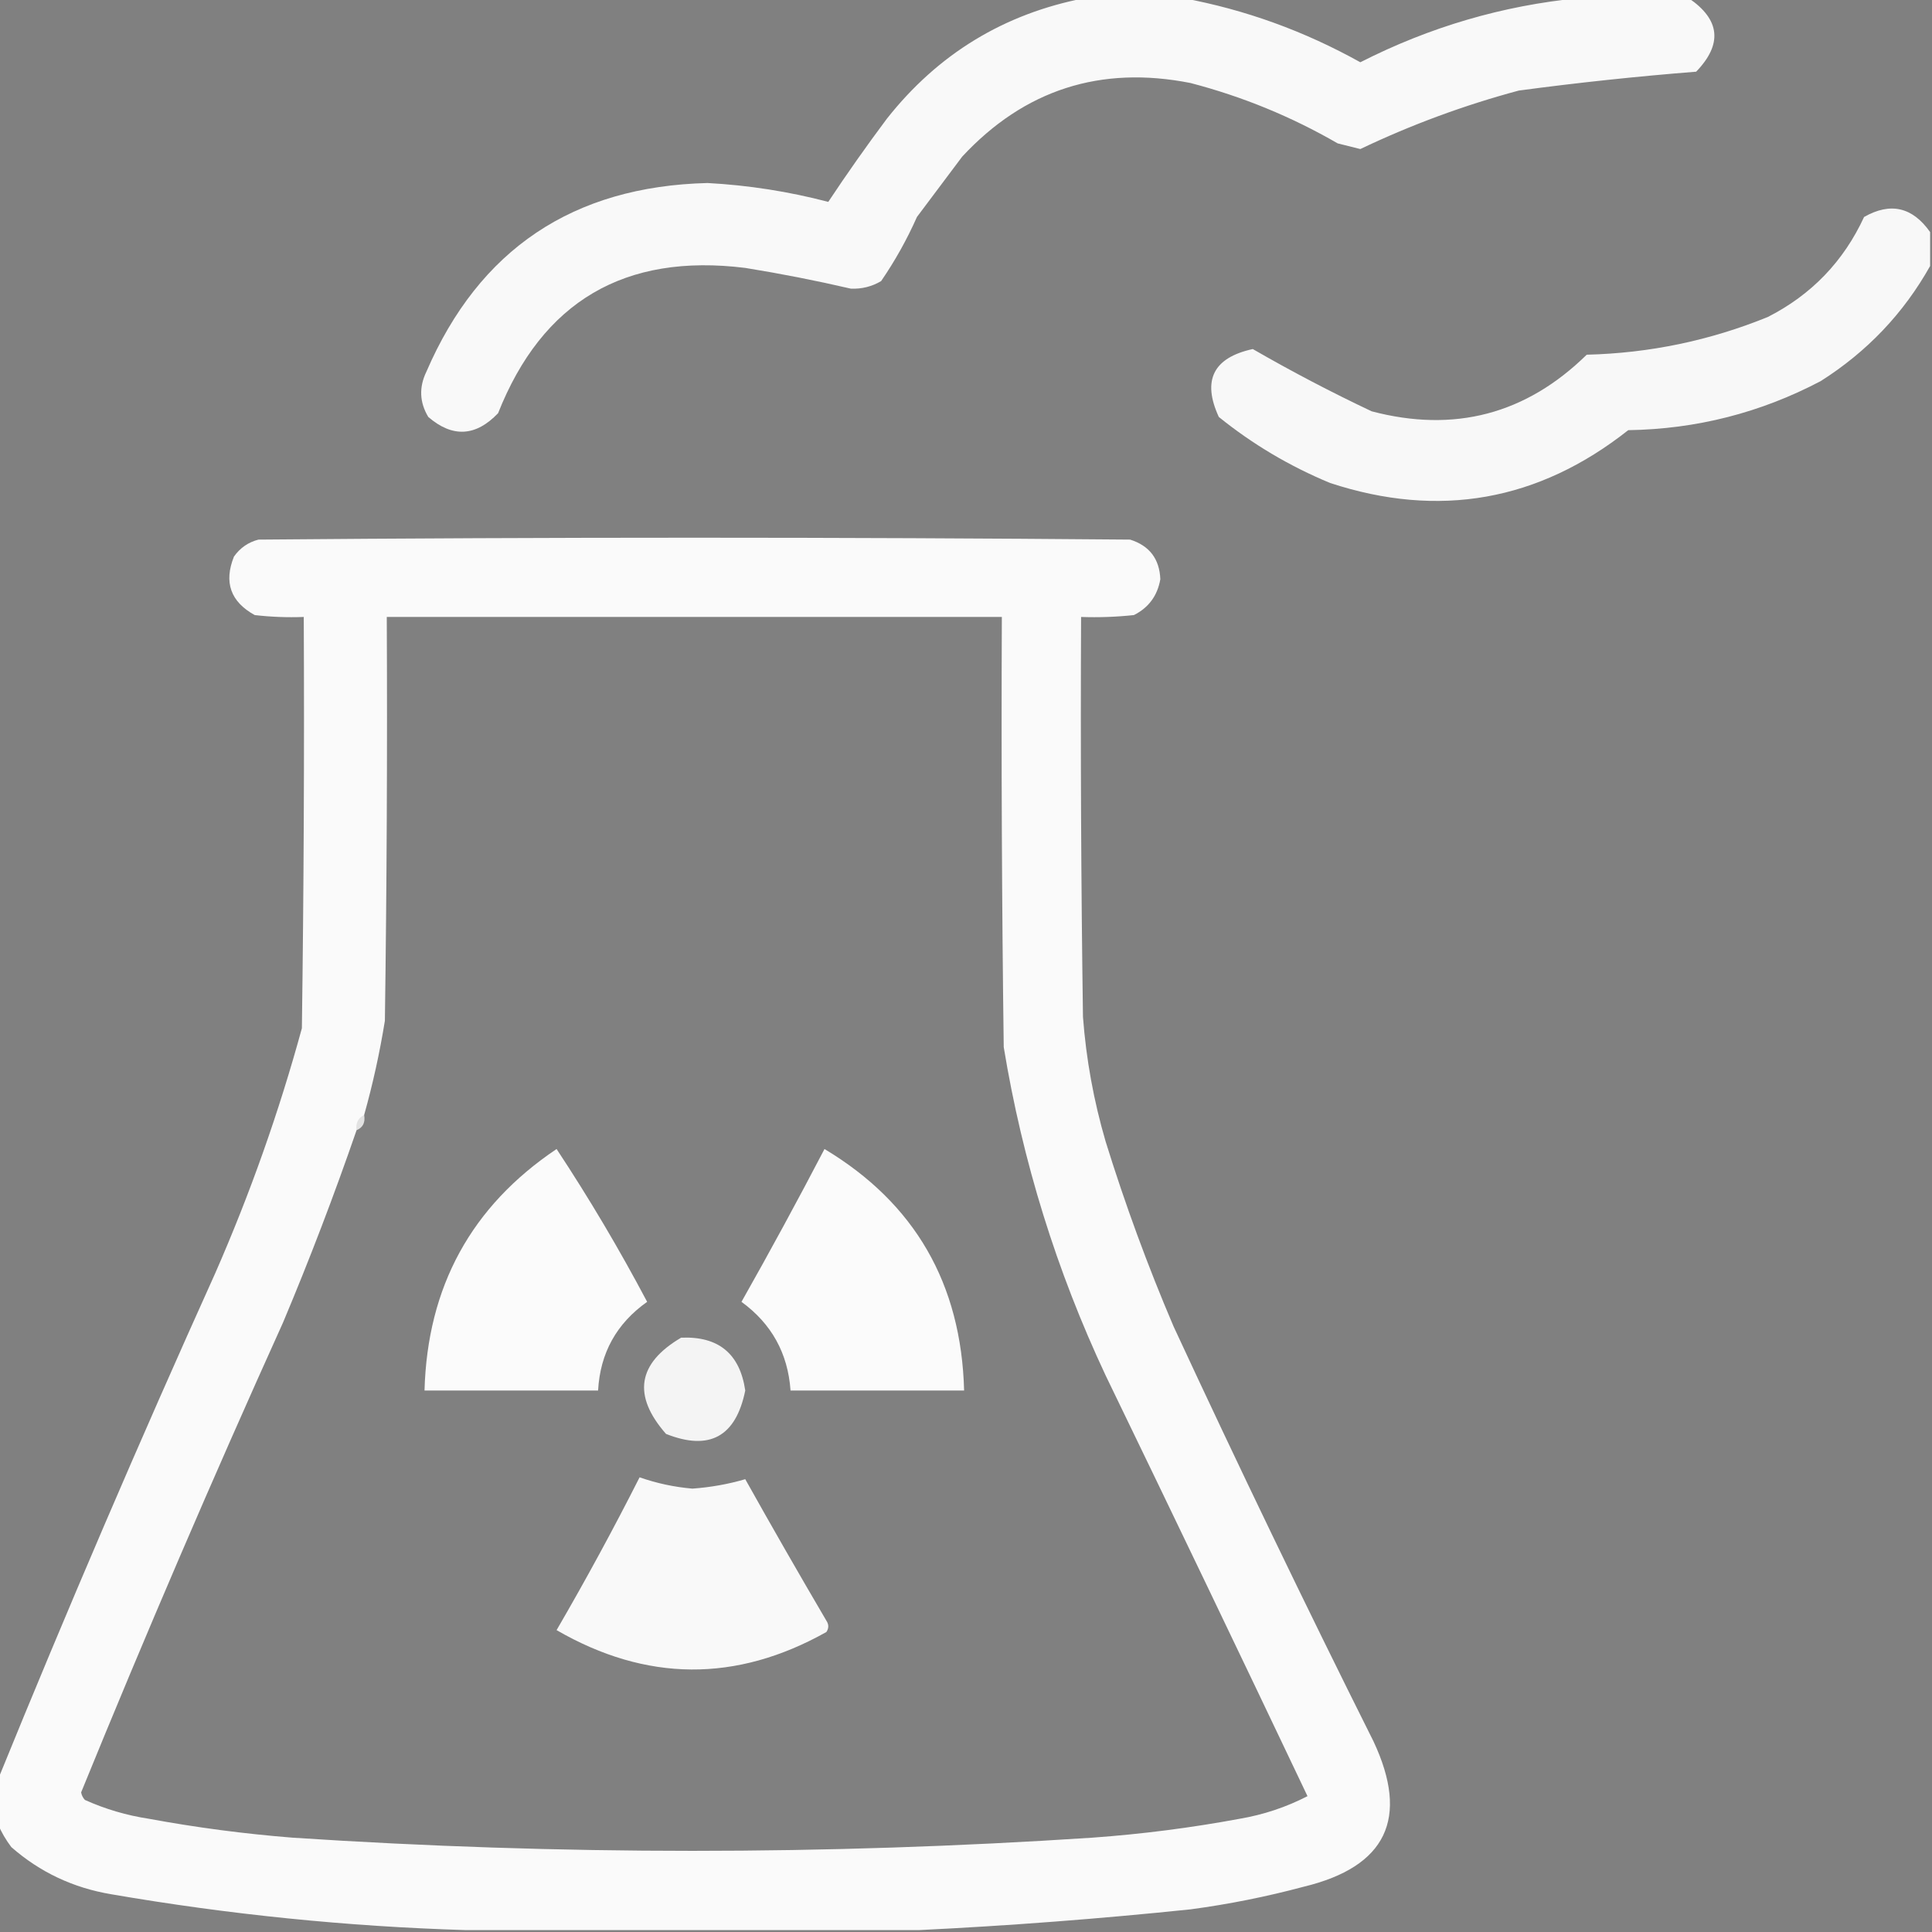 <?xml version="1.0" encoding="UTF-8"?>
<!DOCTYPE svg PUBLIC "-//W3C//DTD SVG 1.1//EN" "http://www.w3.org/Graphics/SVG/1.1/DTD/svg11.dtd">
<svg xmlns="http://www.w3.org/2000/svg" version="1.1" width="512px" height="512px" style="shape-rendering:geometricPrecision; text-rendering:geometricPrecision; image-rendering:optimizeQuality; fill-rule:evenodd; clip-rule:evenodd" xmlns:xlink="http://www.w3.org/1999/xlink">
<rect width="100%" height="100%" fill="#808080" stroke="none"/>
<g><path style="opacity:0.948" fill="#FFFFFF" d="M 287.5,-0.5 C 296.167,-0.5 304.833,-0.5 313.5,-0.5C 329.972,2.552 345.639,8.219 360.5,16.5C 378.89,7.143 398.223,1.476 418.5,-0.5C 428.167,-0.5 437.833,-0.5 447.5,-0.5C 455.881,5.194 456.547,11.694 449.5,19C 433.811,20.241 418.145,21.907 402.5,24C 388.016,27.883 374.016,33.05 360.5,39.5C 358.5,39 356.5,38.5 354.5,38C 342.236,30.911 329.236,25.578 315.5,22C 291.642,17.287 271.475,23.787 255,41.5C 251,46.833 247,52.167 243,57.5C 240.34,63.49 237.174,69.156 233.5,74.5C 231.044,75.948 228.378,76.614 225.5,76.5C 216.245,74.354 206.911,72.52 197.5,71C 165.57,67.037 143.737,79.87 132,109.5C 126.086,115.697 119.92,116.03 113.5,110.5C 111.171,106.622 111.005,102.622 113,98.5C 127.008,66.056 151.841,49.389 187.5,48.5C 198.343,49.085 209.01,50.752 219.5,53.5C 224.44,46.051 229.606,38.718 235,31.5C 248.559,14.307 266.059,3.64 287.5,-0.5 Z"/></g>
<g><path style="opacity:0.944" fill="#FFFFFF" d="M 511.5,61.5 C 511.5,64.5 511.5,67.5 511.5,70.5C 504.456,83.047 494.789,93.214 482.5,101C 466.553,109.39 449.553,113.724 431.5,114C 407.692,132.801 381.359,137.468 352.5,128C 341.791,123.565 331.958,117.732 323,110.5C 318.525,100.784 321.525,94.784 332,92.5C 342.261,98.42 352.761,103.92 363.5,109C 385.416,114.772 404.416,109.772 420.5,94C 437.128,93.59 453.128,90.256 468.5,84C 480.056,78.111 488.556,69.278 494,57.5C 500.984,53.528 506.818,54.861 511.5,61.5 Z"/></g>
<g><path style="opacity:0.957" fill="#FFFFFF" d="M 243.5,511.5 C 203.5,511.5 163.5,511.5 123.5,511.5C 92.091,510.547 60.758,507.38 29.5,502C 19.409,500.313 10.576,496.146 3,489.5C 1.542,487.568 0.375,485.568 -0.5,483.5C -0.5,479.5 -0.5,475.5 -0.5,471.5C 17.789,426.575 36.956,381.908 57,337.5C 66.254,316.405 73.921,294.739 80,272.5C 80.5,236.168 80.667,199.835 80.5,163.5C 76.154,163.666 71.821,163.499 67.5,163C 61.102,159.473 59.269,154.307 62,147.5C 63.637,145.19 65.804,143.69 68.5,143C 145.5,142.333 222.5,142.333 299.5,143C 304.614,144.616 307.281,148.116 307.5,153.5C 306.739,157.866 304.406,161.033 300.5,163C 295.845,163.499 291.179,163.666 286.5,163.5C 286.333,198.835 286.5,234.168 287,269.5C 287.842,280.709 289.842,291.709 293,302.5C 298.165,319.159 304.165,335.493 311,351.5C 328.122,388.411 345.788,425.077 364,461.5C 373.557,481.886 367.39,494.719 345.5,500C 335.632,502.645 325.632,504.645 315.5,506C 291.394,508.504 267.394,510.338 243.5,511.5 Z M 94.5,299.5 C 96.177,298.817 96.843,297.483 96.5,295.5C 98.803,287.284 100.637,278.951 102,270.5C 102.5,234.835 102.667,199.168 102.5,163.5C 156.833,163.5 211.167,163.5 265.5,163.5C 265.333,201.501 265.5,239.501 266,277.5C 270.974,307.754 279.974,336.754 293,364.5C 310.978,401.621 328.811,438.788 346.5,476C 340.858,478.914 334.858,480.914 328.5,482C 315.593,484.391 302.593,486.057 289.5,487C 218.834,491.659 148.167,491.659 77.5,487C 64.747,485.988 52.08,484.321 39.5,482C 33.6,481.108 27.933,479.442 22.5,477C 21.978,476.439 21.645,475.772 21.5,475C 38.554,433.171 56.388,391.671 75,350.5C 82.069,333.7 88.569,316.7 94.5,299.5 Z"/></g>
<g><path style="opacity:0.107" fill="#151515" d="M 96.5,295.5 C 96.843,297.483 96.177,298.817 94.5,299.5C 94.229,297.62 94.896,296.287 96.5,295.5 Z"/></g>
<g><path style="opacity:0.963" fill="#FFFFFF" d="M 147.5,304.5 C 156.104,317.524 164.104,331.024 171.5,345C 163.377,350.746 159.044,358.579 158.5,368.5C 143.167,368.5 127.833,368.5 112.5,368.5C 113.246,340.995 124.913,319.662 147.5,304.5 Z"/></g>
<g><path style="opacity:0.962" fill="#FFFFFF" d="M 218.5,304.5 C 242.416,318.833 254.75,340.166 255.5,368.5C 240.167,368.5 224.833,368.5 209.5,368.5C 208.807,358.643 204.474,350.81 196.5,345C 204.074,331.602 211.408,318.102 218.5,304.5 Z"/></g>
<g><path style="opacity:0.912" fill="#FFFFFF" d="M 180.5,354.5 C 190.402,354.072 196.069,358.739 197.5,368.5C 195.013,380.742 188.013,384.575 176.5,380C 167.582,369.834 168.915,361.334 180.5,354.5 Z"/></g>
<g><path style="opacity:0.953" fill="#FFFFFF" d="M 169.5,391.5 C 174.021,393.088 178.687,394.088 183.5,394.5C 188.348,394.148 193.015,393.314 197.5,392C 204.54,404.582 211.707,417.082 219,429.5C 219.667,430.5 219.667,431.5 219,432.5C 195.11,445.91 171.276,445.744 147.5,432C 155.239,418.686 162.573,405.186 169.5,391.5 Z"/></g>
</svg>
